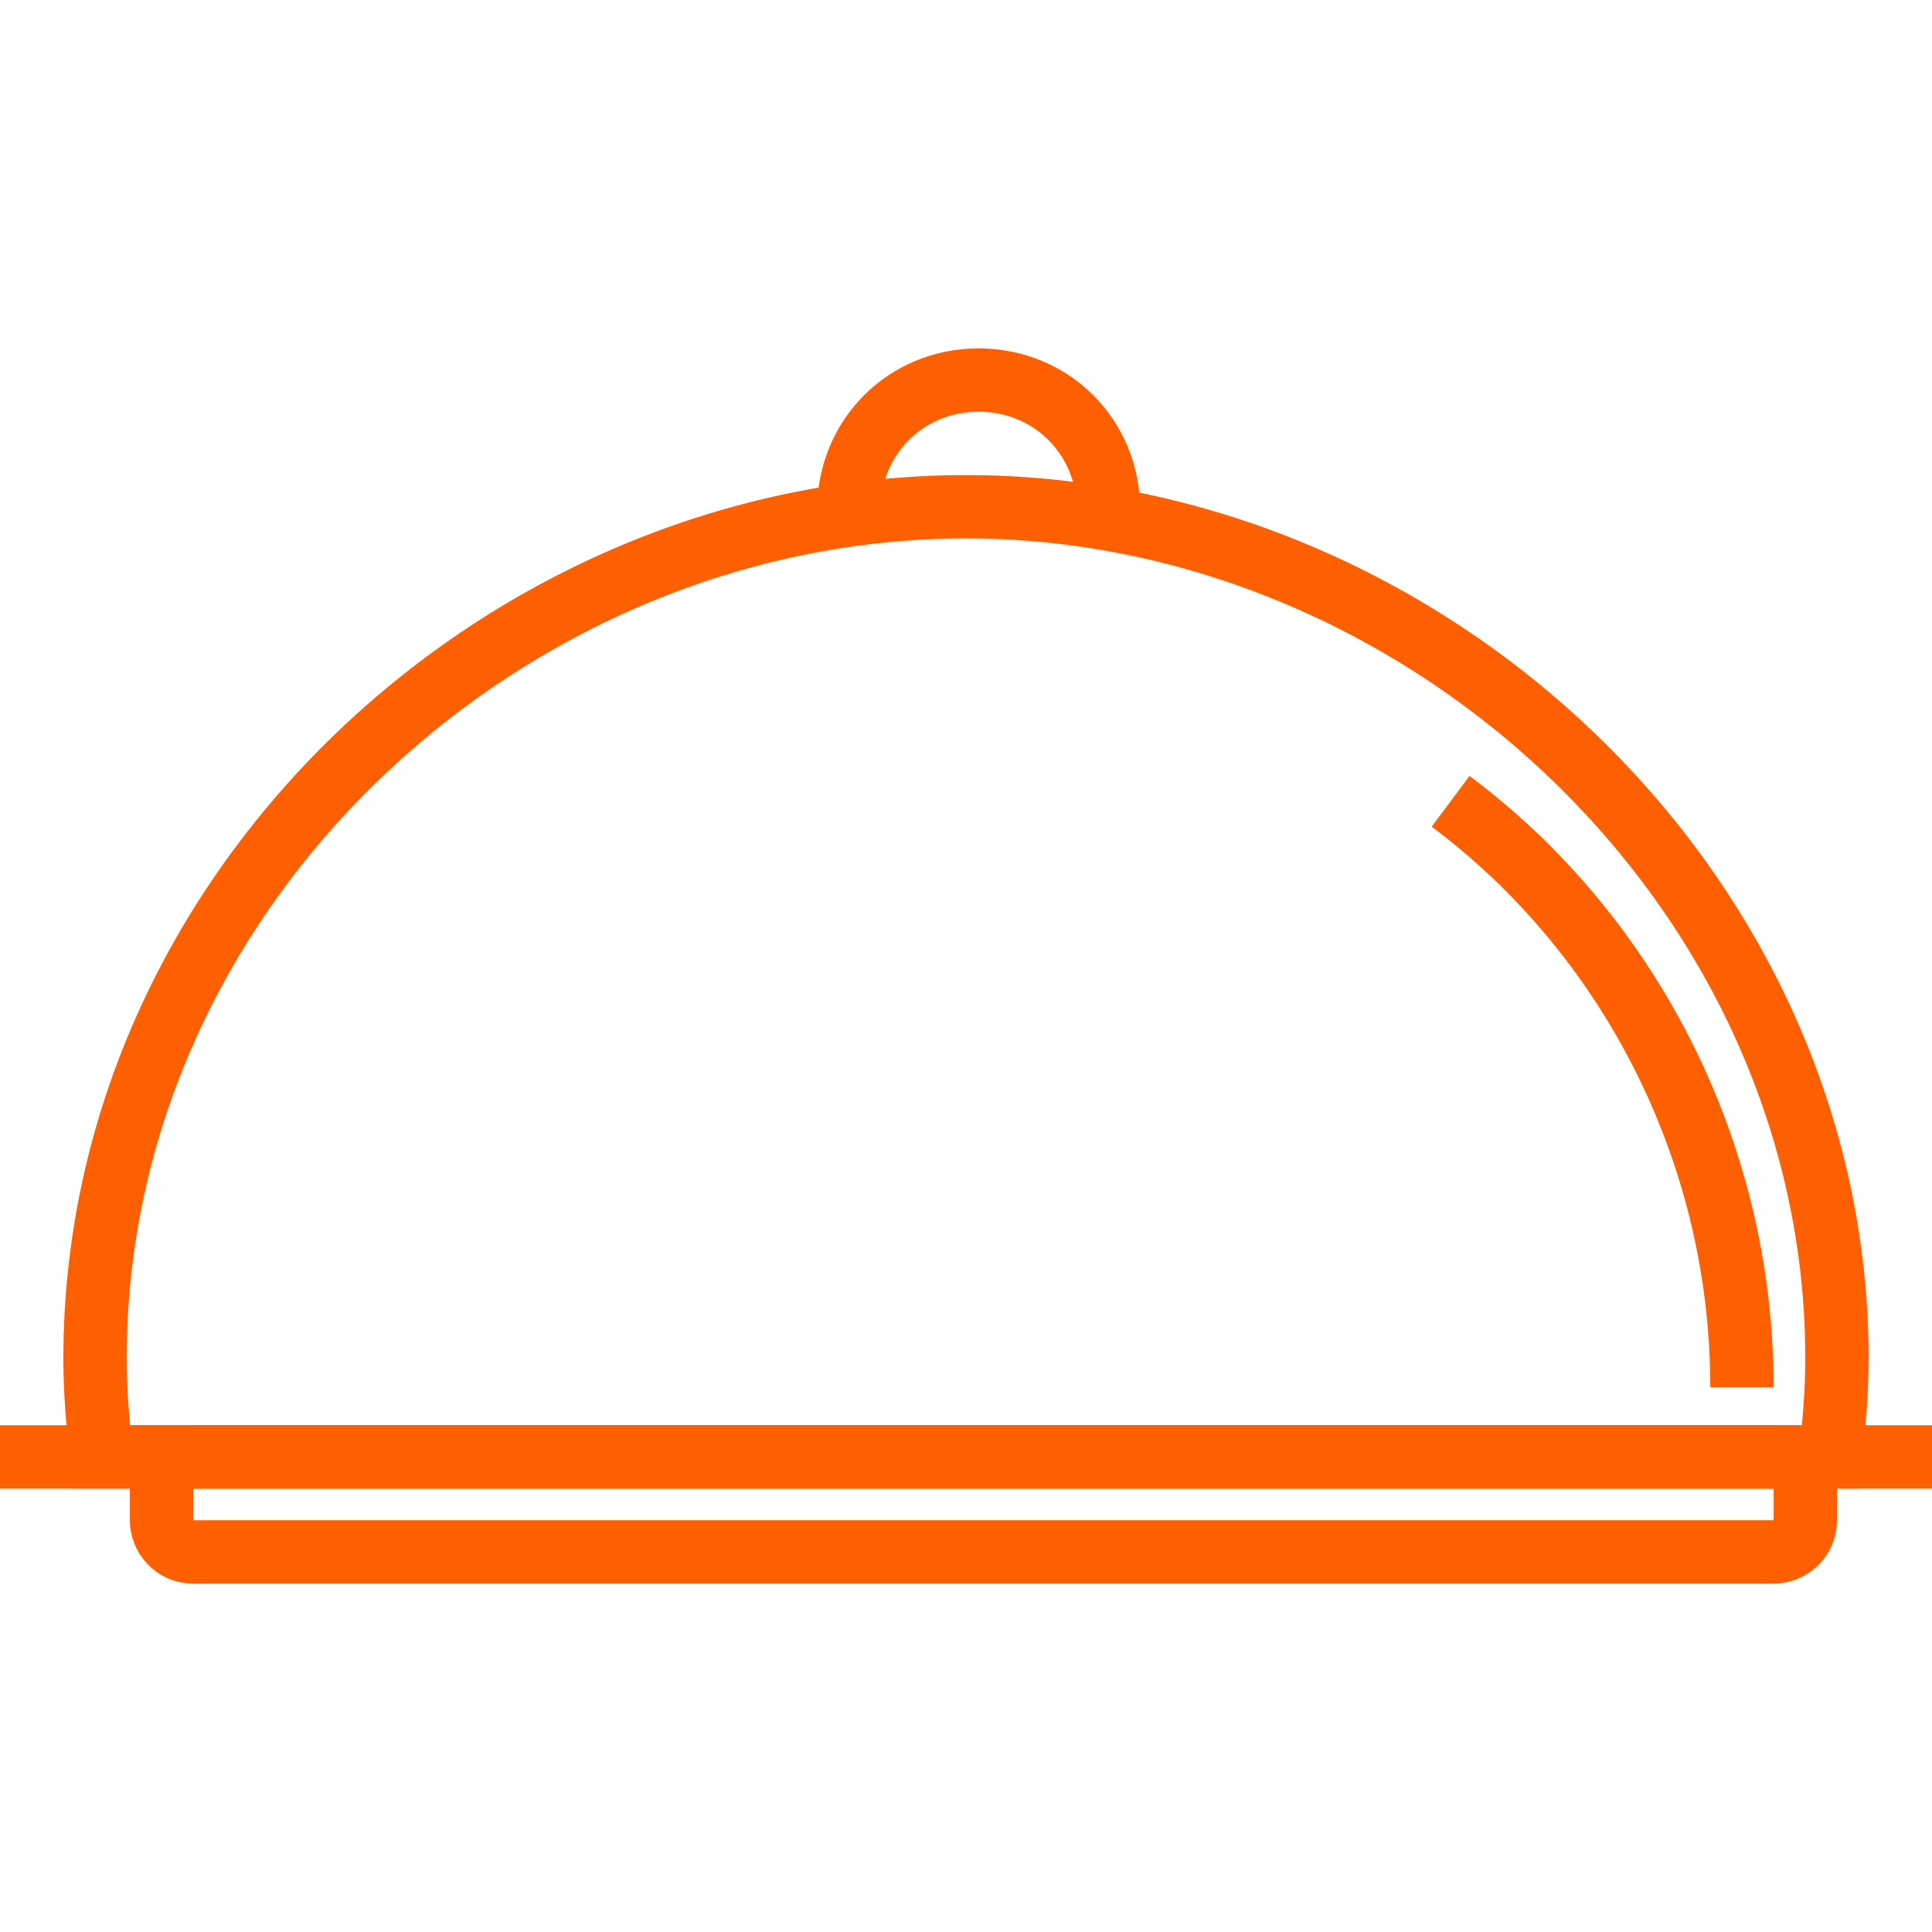 <?xml version="1.0" encoding="UTF-8" standalone="no"?>
<!-- Uploaded to: SVG Repo, www.svgrepo.com, Generator: SVG Repo Mixer Tools -->
<svg width="800px" height="800px" viewBox="0 -11 61 61" version="1.1" xmlns="http://www.w3.org/2000/svg" xmlns:xlink="http://www.w3.org/1999/xlink" xmlns:sketch="http://www.bohemiancoding.com/sketch/ns">
    
    <title>Food-cover</title>
    <desc>Created with Sketch.</desc>
    <defs>

</defs>
    <g id="Page-1" stroke="none" stroke-width="1" fill="none" fill-rule="evenodd" sketch:type="MSPage">
        <g id="Food-cover" sketch:type="MSLayerGroup" transform="translate(0, 1)" stroke="#FE5F01" stroke-width="2">
            <path d="M58,30.9 C58,16.1 45,4 30.5,4 C16,4 3,16 3,30.9 C3,32 3.1,33 3.2,34 L57.8,34 C57.9,33 58,32 58,30.9 L58,30.9 Z" id="Shape" sketch:type="MSShapeGroup">

</path>
            <path d="M0,34 L61,34" id="Shape" sketch:type="MSShapeGroup">

</path>
            <path d="M57,36 C57,36.6 56.5,37 56,37 L6.1,37 C5.5,37 5.1,36.5 5.1,36 L5.1,35 C5.1,34.4 5.6,34 6.1,34 L56,34 C56.6,34 57,34.5 57,35 L57,36 L57,36 Z" id="Shape" sketch:type="MSShapeGroup">

</path>
            <path d="M26.8,4.1 C26.8,1.8 28.6,0 30.9,0 C33.2,0 35,1.8 35,4.1" id="Shape" sketch:type="MSShapeGroup">

</path>
            <path d="M45.8,13.3 C51.3,17.4 55,24.2 55,31.8" id="Shape" sketch:type="MSShapeGroup">

</path>
        </g>
    </g>
</svg>